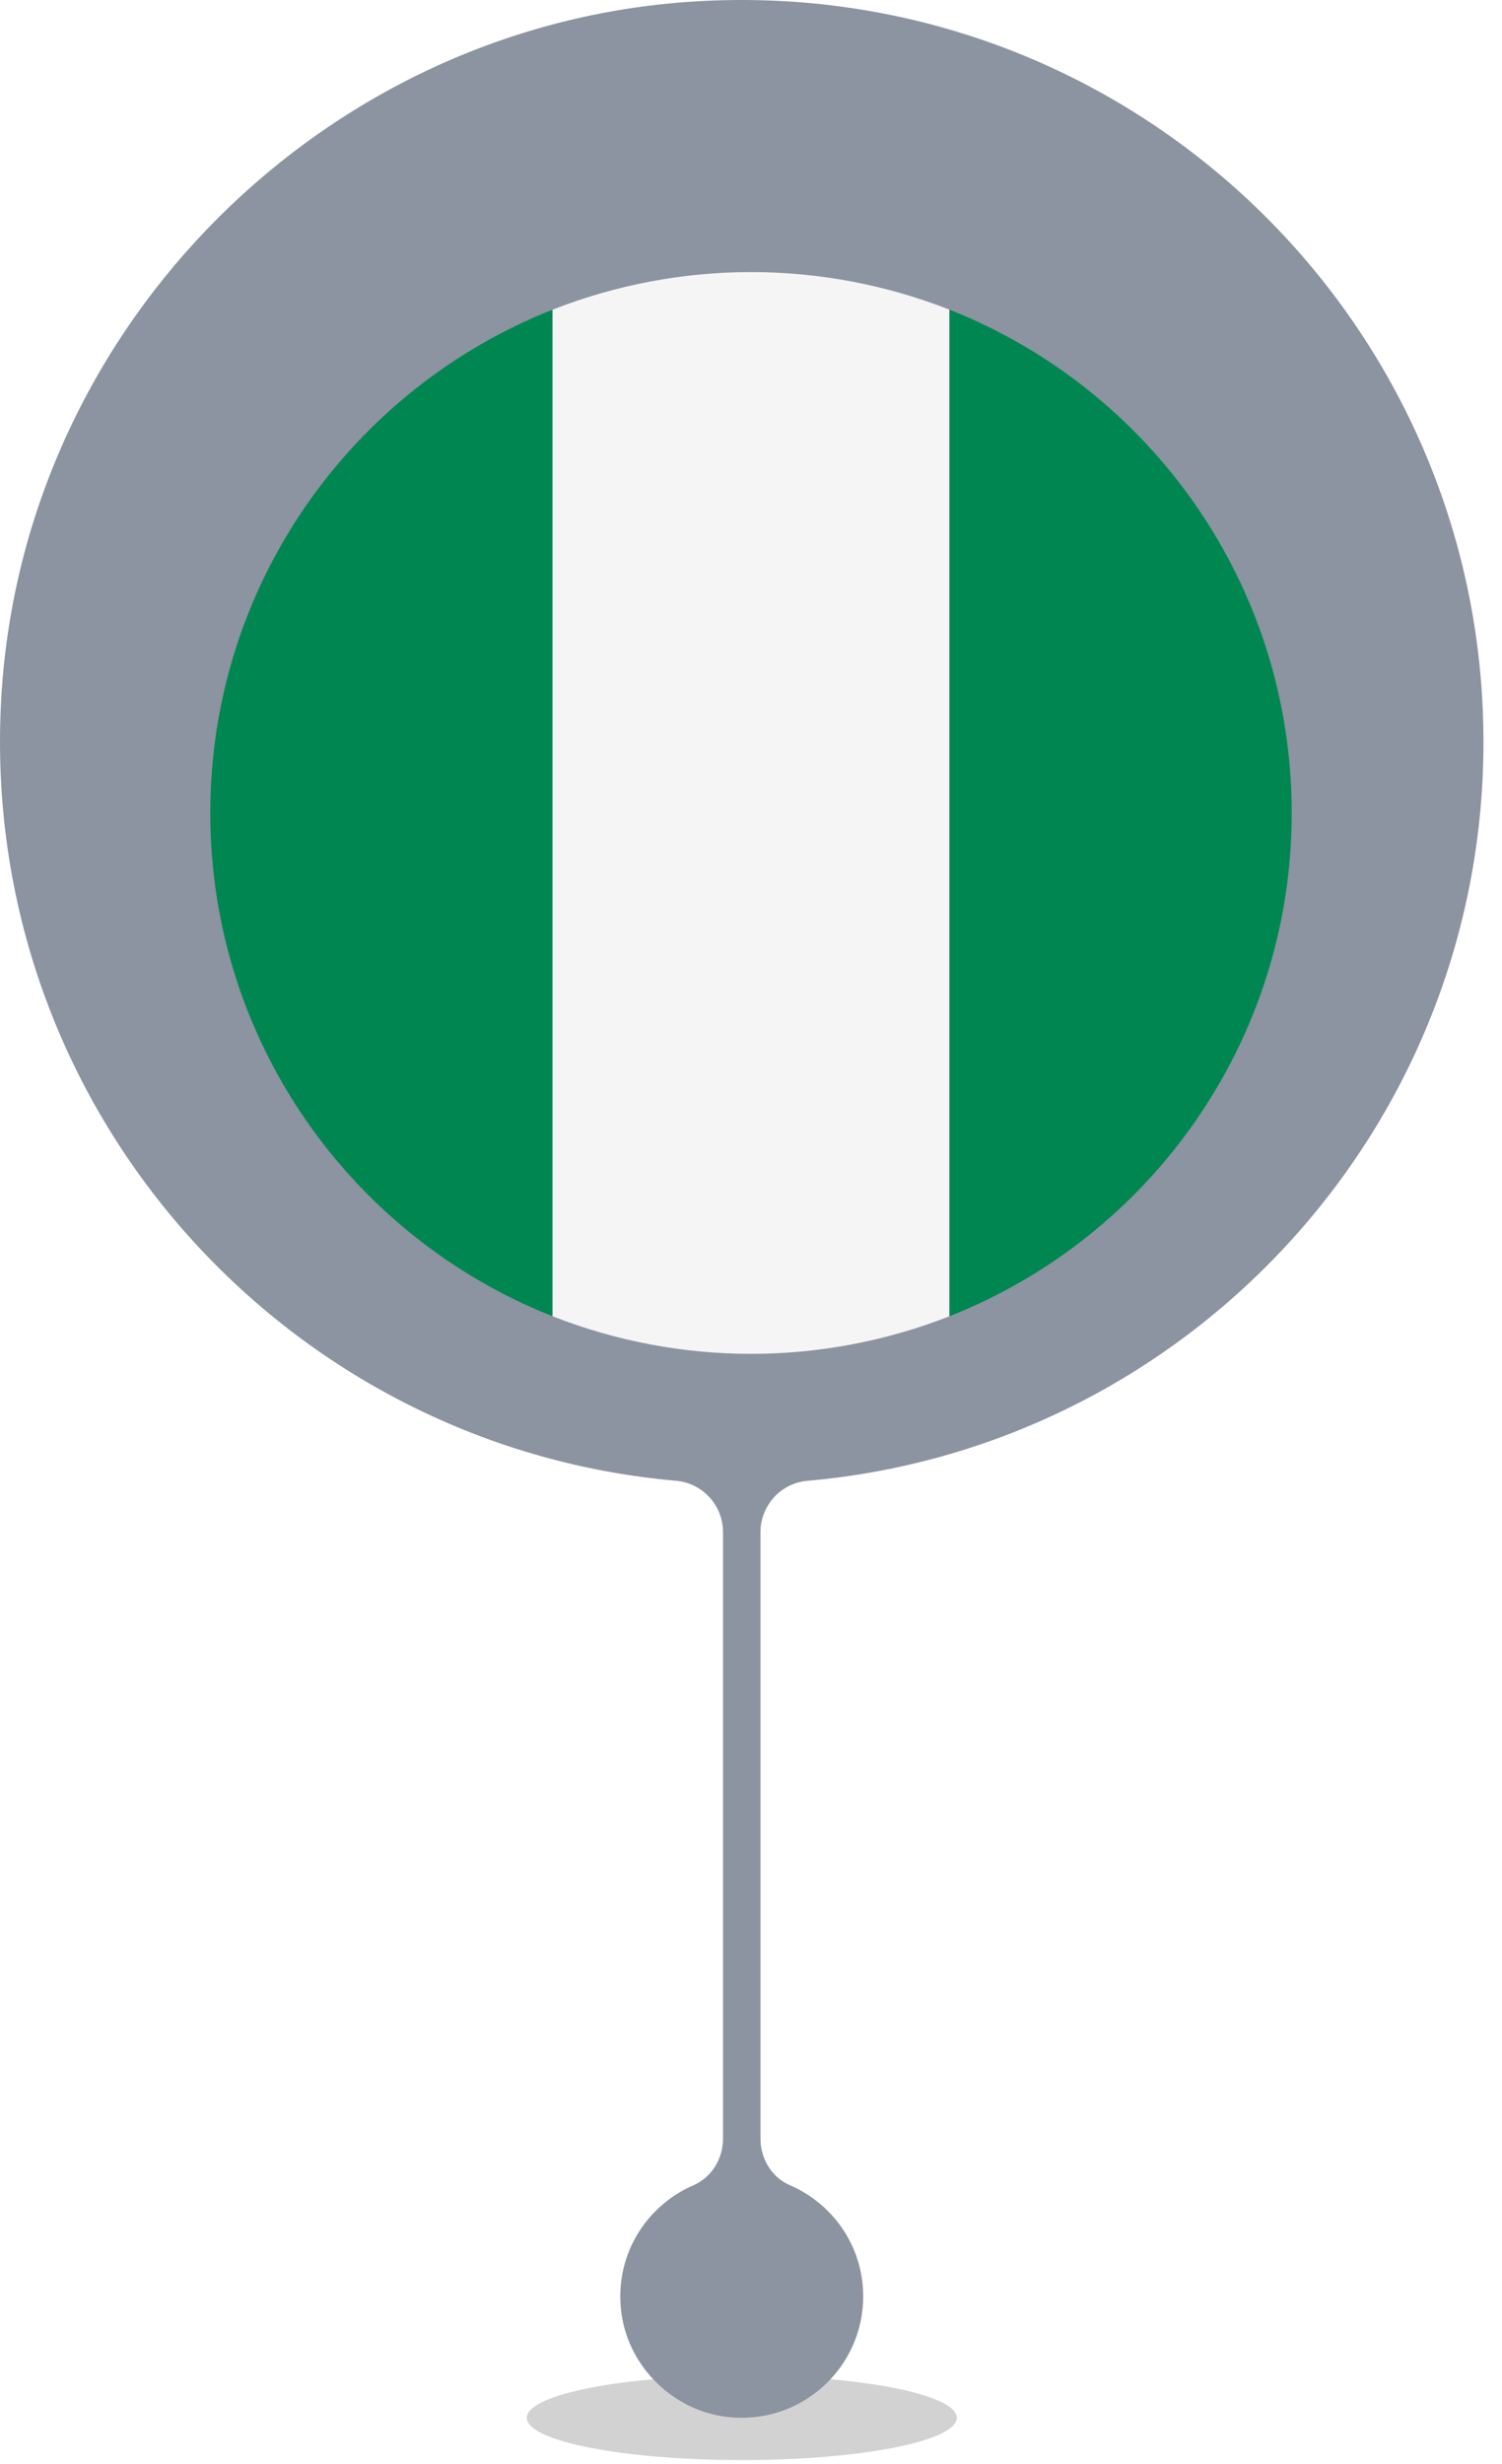 <svg width="50" height="82" viewBox="0 0 50 82" fill="none" xmlns="http://www.w3.org/2000/svg">
<path opacity="0.2" d="M31.85 80.463C31.85 81.24 28.645 81.87 24.693 81.87C20.74 81.87 17.537 81.239 17.537 80.463C17.537 79.685 20.741 79.055 24.693 79.055C28.645 79.055 31.85 79.685 31.85 80.463Z" fill="#212121"/>
<path d="M26.87 49.281C39.486 48.177 49.383 37.594 49.383 24.692C49.383 10.527 37.456 -0.851 23.098 0.05C10.869 0.817 0.898 10.727 0.06 22.952C-0.877 36.628 9.332 48.124 22.507 49.279C23.393 49.357 24.069 50.102 24.069 50.991V71.17C24.069 71.836 23.694 72.46 23.082 72.725C21.48 73.419 20.414 75.113 20.694 77.028C20.951 78.793 22.424 80.221 24.195 80.432C26.65 80.725 28.735 78.815 28.735 76.42C28.735 74.757 27.727 73.338 26.291 72.721C25.683 72.46 25.315 71.832 25.315 71.17V50.993C25.315 50.106 25.988 49.358 26.87 49.281Z" fill="#8C93A1"/>
<g filter="url(#filter0_d_326_1361)">
<path fill-rule="evenodd" clip-rule="evenodd" d="M18.394 41.749V8.251C11.721 10.885 7 17.391 7 25C7 32.609 11.721 39.115 18.394 41.749Z" fill="#008751"/>
<path fill-rule="evenodd" clip-rule="evenodd" d="M18.394 8.251V41.749C22.64 43.417 27.36 43.417 31.607 41.749V8.251C27.36 6.583 22.64 6.583 18.394 8.251Z" fill="#F5F5F5"/>
<path fill-rule="evenodd" clip-rule="evenodd" d="M31.607 8.251V41.749C38.279 39.115 43 32.609 43 25C43 17.391 38.279 10.885 31.607 8.251Z" fill="#008751"/>
</g>
<defs>
<filter id="filter0_d_326_1361" x="2.89" y="4.945" width="44.22" height="44.22" filterUnits="userSpaceOnUse" color-interpolation-filters="sRGB">
<feFlood flood-opacity="0" result="BackgroundImageFix"/>
<feColorMatrix in="SourceAlpha" type="matrix" values="0 0 0 0 0 0 0 0 0 0 0 0 0 0 0 0 0 0 127 0" result="hardAlpha"/>
<feOffset dy="2.055"/>
<feGaussianBlur stdDeviation="2.055"/>
<feComposite in2="hardAlpha" operator="out"/>
<feColorMatrix type="matrix" values="0 0 0 0 0.216 0 0 0 0 0.255 0 0 0 0 0.318 0 0 0 0.1 0"/>
<feBlend mode="normal" in2="BackgroundImageFix" result="effect1_dropShadow_326_1361"/>
<feBlend mode="normal" in="SourceGraphic" in2="effect1_dropShadow_326_1361" result="shape"/>
</filter>
</defs>
</svg>
